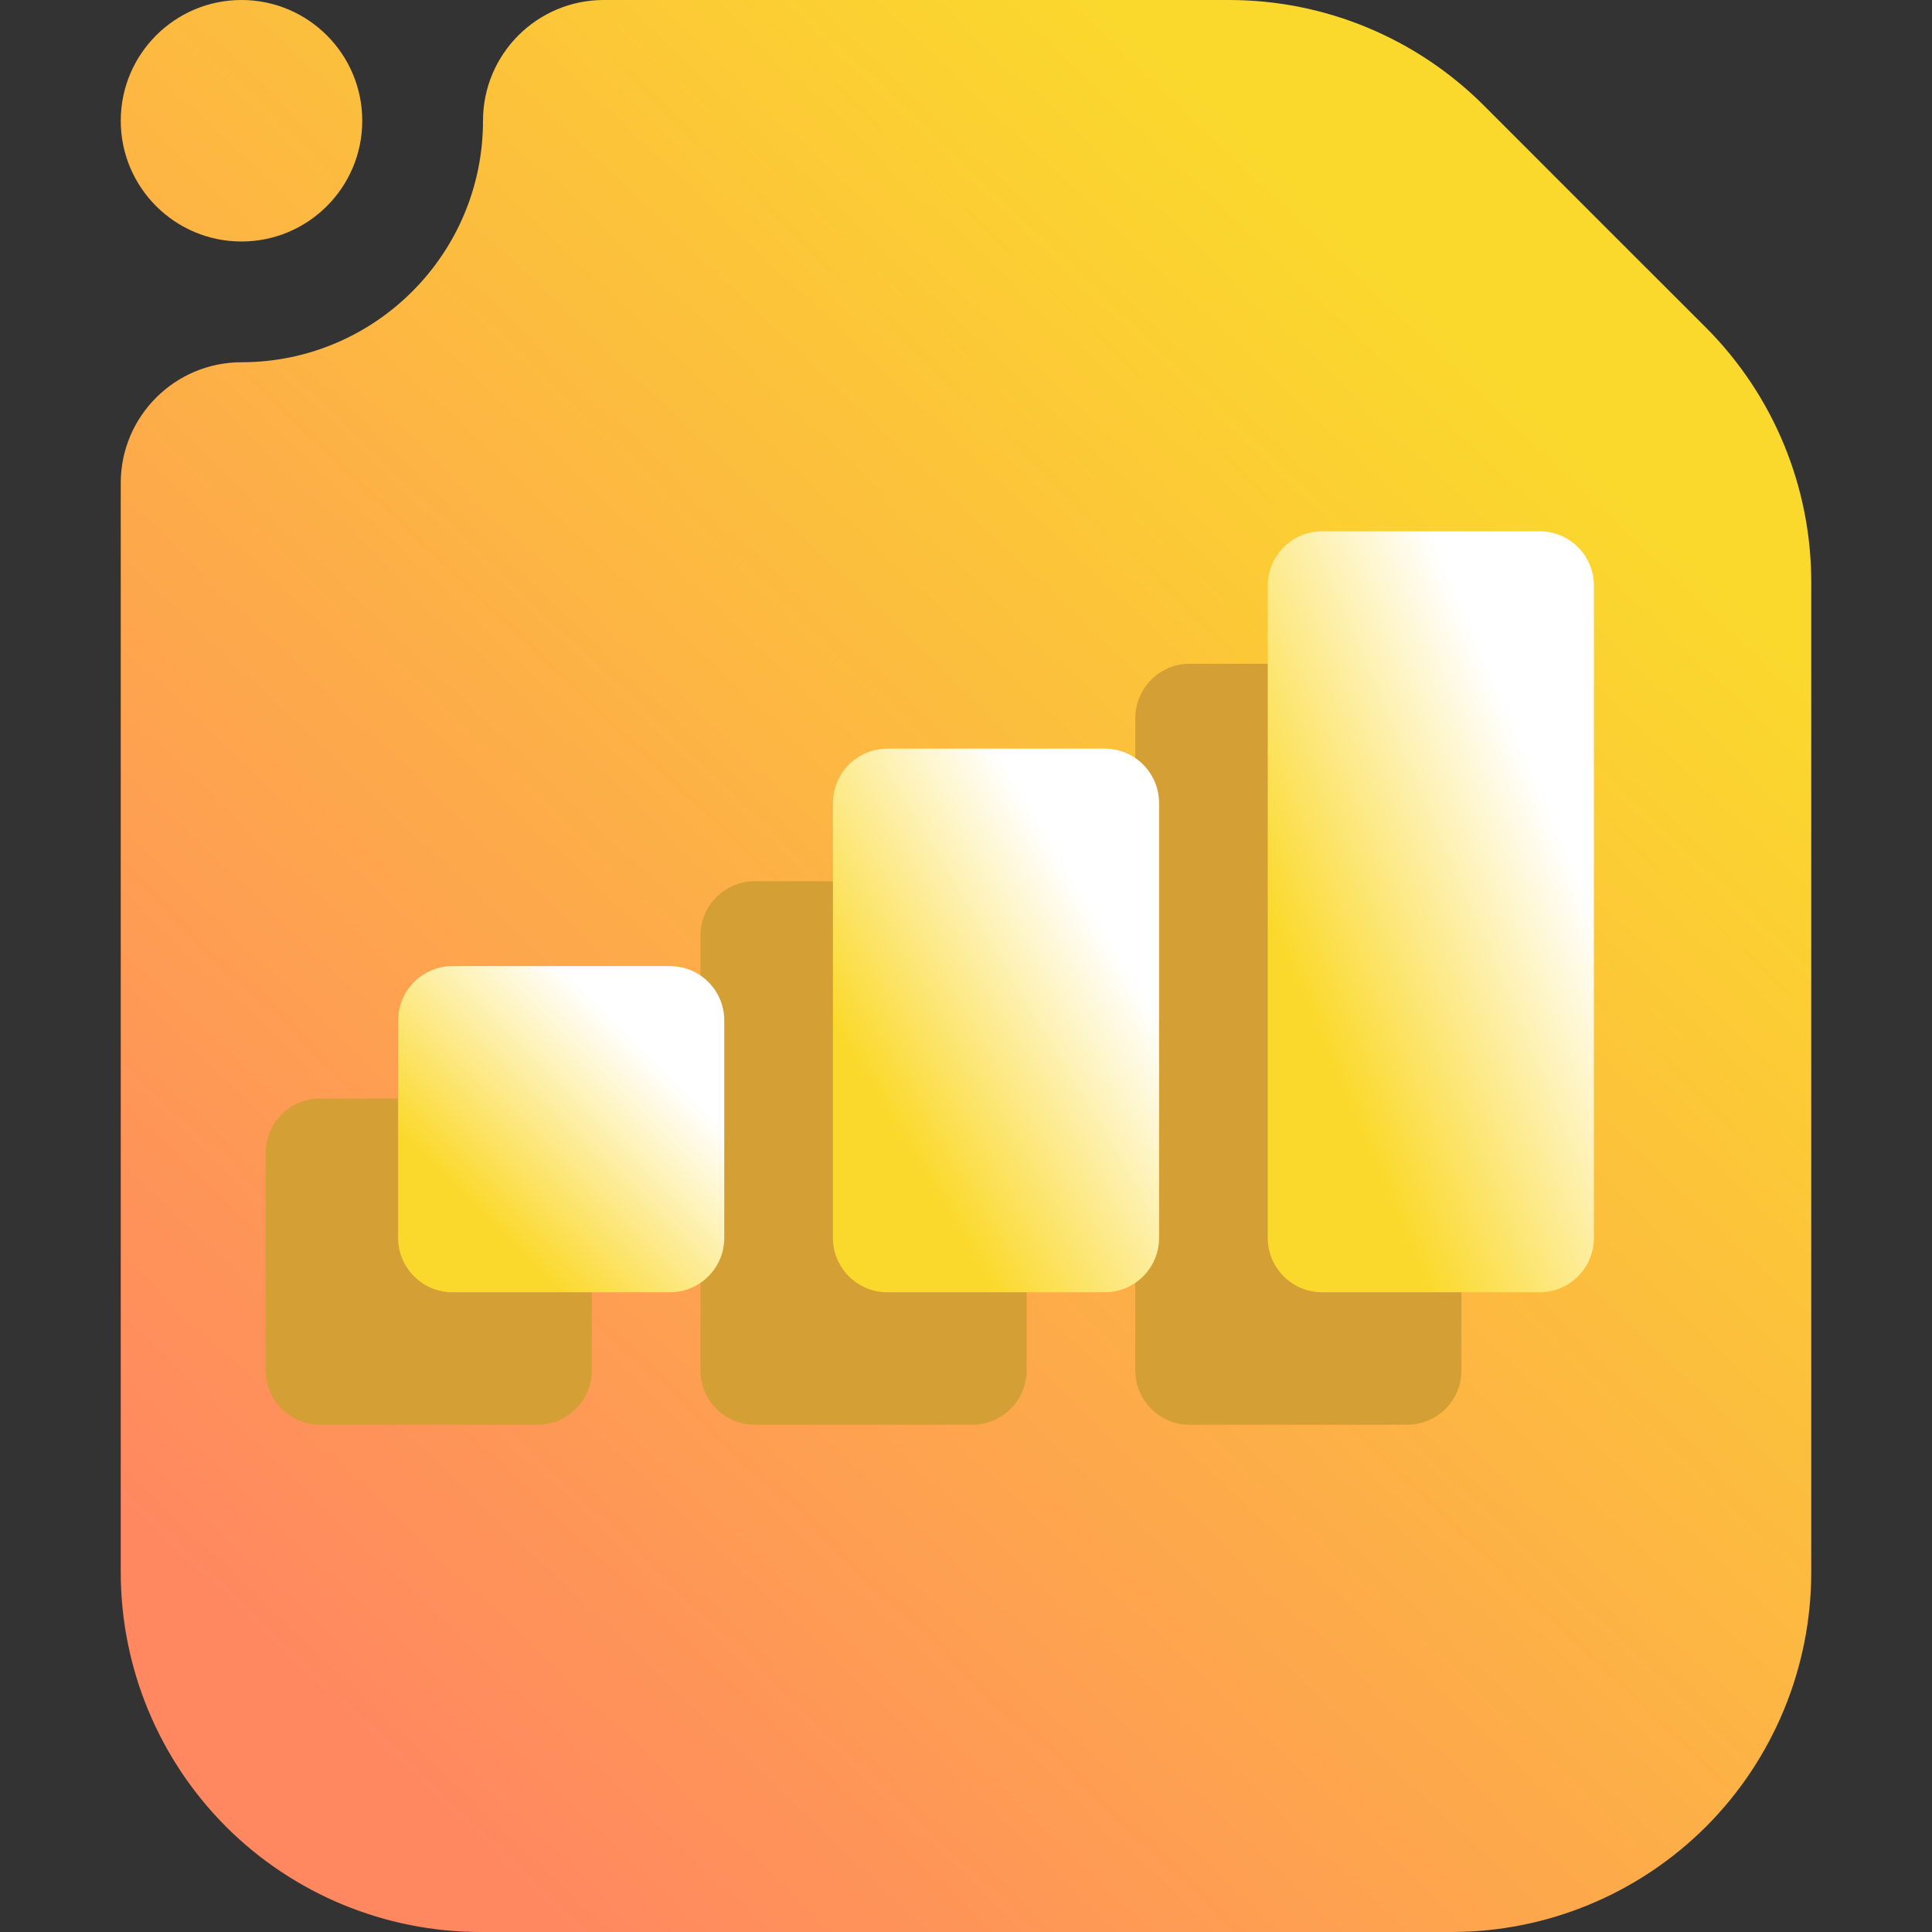 <svg width="16" height="16" viewBox="0 0 16 16" fill="none" xmlns="http://www.w3.org/2000/svg">
<rect x="0" y="0" width="16" height="16" fill="#333333" stroke="none"/>
<g clip-path="url(#clip0_67_1466)">
<path fill-rule="evenodd" clip-rule="evenodd" d="M5 0H10.18C10.97 0 11.728 0.314 12.287 0.872C12.817 1.403 13.597 2.183 14.128 2.713C14.686 3.272 15 4.03 15 4.82V13.021C15 13.811 14.686 14.569 14.128 15.128C13.569 15.686 12.811 16 12.021 16C9.796 16 6.204 16 3.979 16C3.189 16 2.431 15.686 1.872 15.128C1.314 14.569 1 13.811 1 13.021V4C1 3.448 1.448 3 2 3C3.104 3 4 2.104 4 1C4 0.448 4.448 0 5 0ZM3 1C3 1.552 2.552 2 2 2C1.448 2 1 1.552 1 1C1 0.448 1.448 0 2 0C2.552 0 3 0.448 3 1Z" fill="url(#paint0_linear_67_1466)"/>
<path d="M11.652 11.799H9.852C9.603 11.799 9.402 11.598 9.402 11.349V5.948C9.402 5.699 9.603 5.497 9.852 5.497H11.652C11.901 5.497 12.103 5.699 12.103 5.948V11.349C12.103 11.598 11.901 11.799 11.652 11.799Z" fill="#D49F34"/>
<path d="M8.051 11.799H6.251C6.002 11.799 5.801 11.598 5.801 11.349V7.748C5.801 7.499 6.002 7.298 6.251 7.298H8.051C8.3 7.298 8.502 7.499 8.502 7.748V11.349C8.502 11.598 8.3 11.799 8.051 11.799Z" fill="#D49F34"/>
<path d="M4.451 11.799H2.65C2.401 11.799 2.2 11.598 2.2 11.349V9.549C2.2 9.3 2.401 9.098 2.65 9.098H4.451C4.699 9.098 4.901 9.3 4.901 9.549V11.349C4.901 11.598 4.699 11.799 4.451 11.799Z" fill="#D49F34"/>
<path d="M12.75 10.702H10.949C10.701 10.702 10.499 10.5 10.499 10.252V4.85C10.499 4.601 10.701 4.4 10.949 4.4H12.75C12.999 4.4 13.2 4.601 13.2 4.85V10.252C13.2 10.5 12.999 10.702 12.75 10.702Z" fill="url(#paint1_linear_67_1466)"/>
<path d="M9.149 10.702H7.348C7.1 10.702 6.898 10.5 6.898 10.252V6.651C6.898 6.402 7.1 6.2 7.348 6.2H9.149C9.398 6.2 9.599 6.402 9.599 6.651V10.252C9.599 10.5 9.398 10.702 9.149 10.702Z" fill="url(#paint2_linear_67_1466)"/>
<path d="M5.548 10.702H3.747C3.499 10.702 3.297 10.5 3.297 10.252V8.451C3.297 8.202 3.499 8.001 3.747 8.001H5.548C5.797 8.001 5.998 8.202 5.998 8.451V10.252C5.998 10.5 5.797 10.702 5.548 10.702Z" fill="url(#paint3_linear_67_1466)"/>
</g>
<defs>
<linearGradient id="paint0_linear_67_1466" x1="3.625" y1="14.999" x2="13.779" y2="4.337" gradientUnits="userSpaceOnUse">
<stop stop-color="#FF8860"/>
<stop offset="1" stop-color="#FBD92C"/>
</linearGradient>
<linearGradient id="paint1_linear_67_1466" x1="11.175" y1="9.126" x2="13.456" y2="8.148" gradientUnits="userSpaceOnUse">
<stop stop-color="#FBD92C"/>
<stop offset="1" stop-color="white"/>
</linearGradient>
<linearGradient id="paint2_linear_67_1466" x1="7.573" y1="9.576" x2="9.559" y2="8.385" gradientUnits="userSpaceOnUse">
<stop stop-color="#FBD92C"/>
<stop offset="1" stop-color="white"/>
</linearGradient>
<linearGradient id="paint3_linear_67_1466" x1="3.973" y1="10.027" x2="5.323" y2="8.676" gradientUnits="userSpaceOnUse">
<stop stop-color="#FBD92C"/>
<stop offset="1" stop-color="white"/>
</linearGradient>
<clipPath id="clip0_67_1466">
<rect width="16" height="16" fill="white"/>
</clipPath>
</defs>
</svg>

